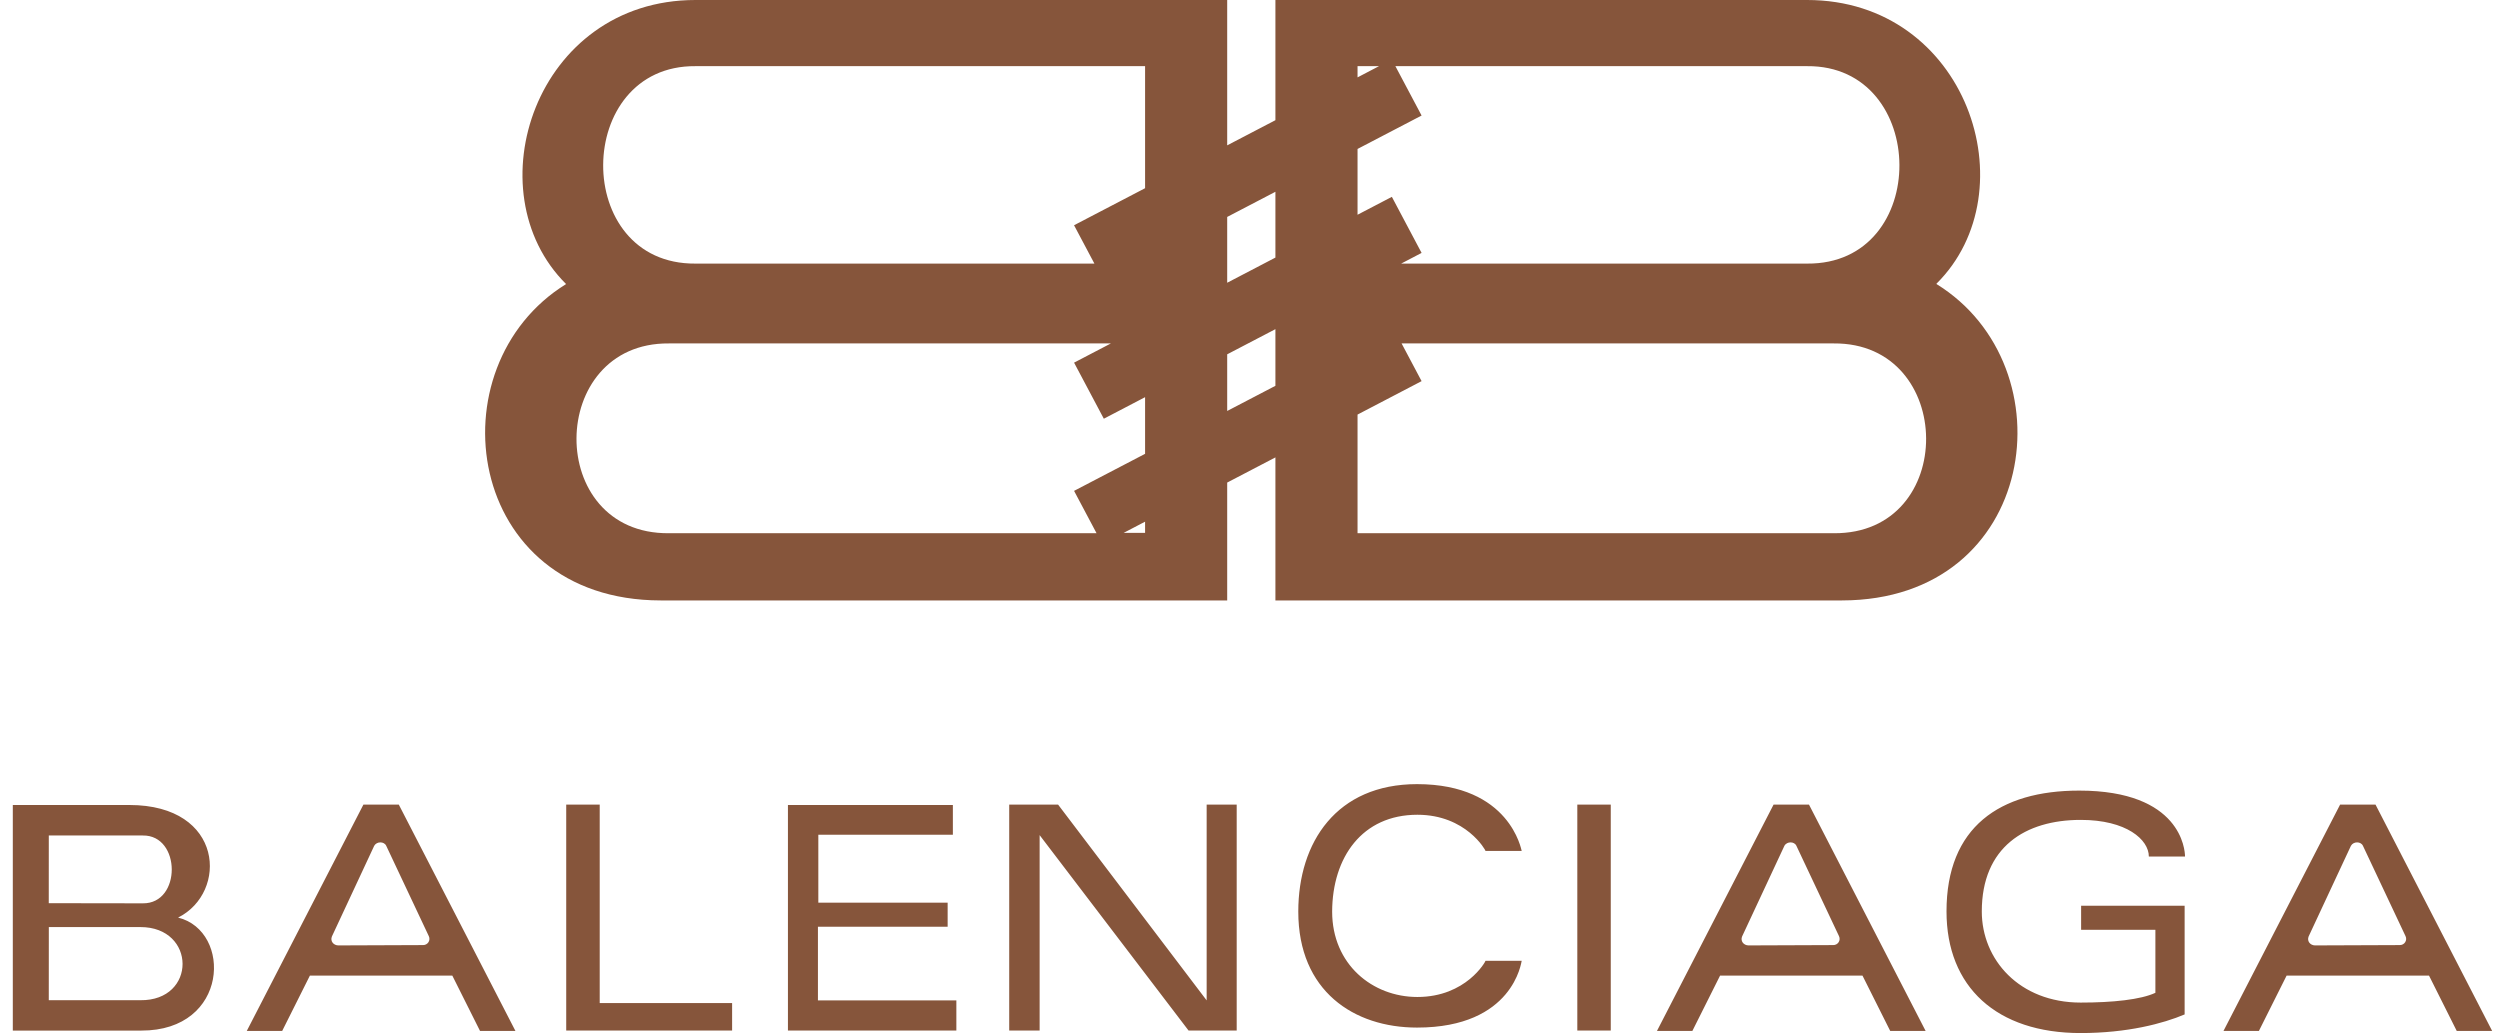 <svg width="121" height="50" viewBox="0 0 121 50" fill="none" xmlns="http://www.w3.org/2000/svg">
<g clip-path="url(#clip0_721_4809)">
<path fill-rule="evenodd" clip-rule="evenodd" d="M93.727 13.729C98.247 9.247 95.211 0 87.462 0H61.73V5.817L59.396 7.035V0H33.664C25.915 0 22.879 9.266 27.399 13.748C20.924 17.749 22.488 29.05 31.975 29.061H59.396V23.356L61.73 22.138V29.061H89.151C98.638 29.05 100.201 17.749 93.727 13.748V13.729ZM67.816 12.758L68.805 12.241L67.366 9.527L65.705 10.394V7.209L68.805 5.592L67.537 3.202H87.462C93.372 3.15 93.472 12.81 87.462 12.758H67.816ZM65.705 3.202H66.744L65.705 3.745V3.202ZM55.422 25.792H54.382L55.422 25.249V25.792ZM61.73 9.282V12.467L59.396 13.685V10.5L61.73 9.282ZM55.422 3.202V9.109L51.984 10.902L52.969 12.758H33.664C27.654 12.81 27.753 3.15 33.664 3.202H55.422ZM53.767 16.622L51.985 17.552L53.425 20.266L55.422 19.223V21.965L51.985 23.758L53.073 25.808H32.373C26.362 25.859 26.462 16.572 32.373 16.622H53.767ZM59.396 19.891V17.149L61.73 15.931V18.673L59.396 19.891ZM65.705 25.808V20.065L68.805 18.447L67.837 16.622H88.754C94.664 16.572 94.764 25.859 88.754 25.808H65.705ZM0.62 49.88H6.834C11.092 49.896 11.239 45.055 8.62 44.411C11.042 43.199 10.849 38.962 6.263 38.962H0.62V49.88ZM6.913 43.721L2.36 43.714L2.362 40.438H6.913C8.769 40.412 8.79 43.745 6.913 43.721ZM6.792 48.41H2.361L2.363 44.87H6.791C9.506 44.864 9.53 48.444 6.792 48.41ZM16.37 45.758C16.143 45.752 15.975 45.554 16.063 45.328L18.111 40.937C18.235 40.714 18.596 40.717 18.695 40.94L20.754 45.308C20.777 45.355 20.787 45.406 20.784 45.458C20.781 45.51 20.765 45.56 20.737 45.603C20.708 45.647 20.669 45.683 20.623 45.707C20.577 45.731 20.525 45.743 20.473 45.742L16.37 45.758ZM21.892 47.219L23.233 49.897H24.947L19.302 38.943H17.589L11.944 49.897H13.658L14.999 47.219H21.892ZM84.624 45.758C84.396 45.752 84.228 45.554 84.316 45.328L86.365 40.937C86.489 40.714 86.849 40.717 86.947 40.94L89.007 45.308C89.03 45.355 89.04 45.406 89.037 45.458C89.034 45.51 89.018 45.56 88.99 45.603C88.961 45.647 88.922 45.683 88.876 45.707C88.83 45.731 88.778 45.743 88.726 45.742L84.624 45.758ZM90.144 47.219L91.486 49.897H93.2L87.555 38.943H85.841L80.197 49.897H81.911L83.252 47.219H90.144ZM112.044 45.758C111.816 45.752 111.648 45.554 111.736 45.328L113.785 40.937C113.909 40.714 114.269 40.717 114.368 40.94L116.427 45.308C116.45 45.355 116.461 45.406 116.458 45.458C116.455 45.51 116.438 45.56 116.41 45.603C116.382 45.647 116.343 45.683 116.296 45.707C116.25 45.731 116.199 45.743 116.146 45.742L112.044 45.758ZM117.564 47.219L118.906 49.897H120.62L114.975 38.943H113.261L107.617 49.897H109.331L110.672 47.219H117.564ZM27.405 38.943V49.879H35.434V48.548H29.026V38.943H27.405ZM76.342 38.943V49.879H77.961V38.943H76.342ZM38.136 38.962V49.879H46.288V48.419H39.588V44.853H45.866V43.69H39.607V40.401H46.119V38.962H38.136ZM48.846 49.879V38.943H51.212L58.402 48.419V38.943H59.856V49.879H57.527L50.318 40.42V49.879H48.846ZM94.211 44.114C94.209 40.028 96.789 38.265 100.633 38.265C105.568 38.265 105.755 41.141 105.755 41.455H104.004C104.004 40.643 102.924 39.681 100.706 39.683C98.023 39.684 95.919 40.999 95.919 44.115C95.919 46.443 97.732 48.525 100.706 48.525C102.252 48.525 103.613 48.383 104.321 48.052V45.002H100.726V43.838H105.736V49.098C104.693 49.541 102.961 49.999 100.706 50C96.635 50.001 94.211 47.766 94.211 44.114ZM64.476 44.121C64.476 46.676 66.429 48.254 68.601 48.254C70.962 48.254 71.911 46.522 71.899 46.503H73.65C73.631 46.541 73.259 49.735 68.583 49.735C65.535 49.735 62.837 47.975 62.837 44.121C62.837 40.76 64.691 37.952 68.583 37.952C73.091 37.952 73.631 41.147 73.65 41.184H71.899C71.912 41.166 70.962 39.434 68.601 39.434C65.931 39.434 64.485 41.492 64.476 44.121Z" fill="#86553B"/>
</g>
<defs>
<clipPath id="clip0_721_4809">
<rect width="120" height="50" fill="white" transform="translate(0.62)"/>
</clipPath>
</defs>
</svg>

